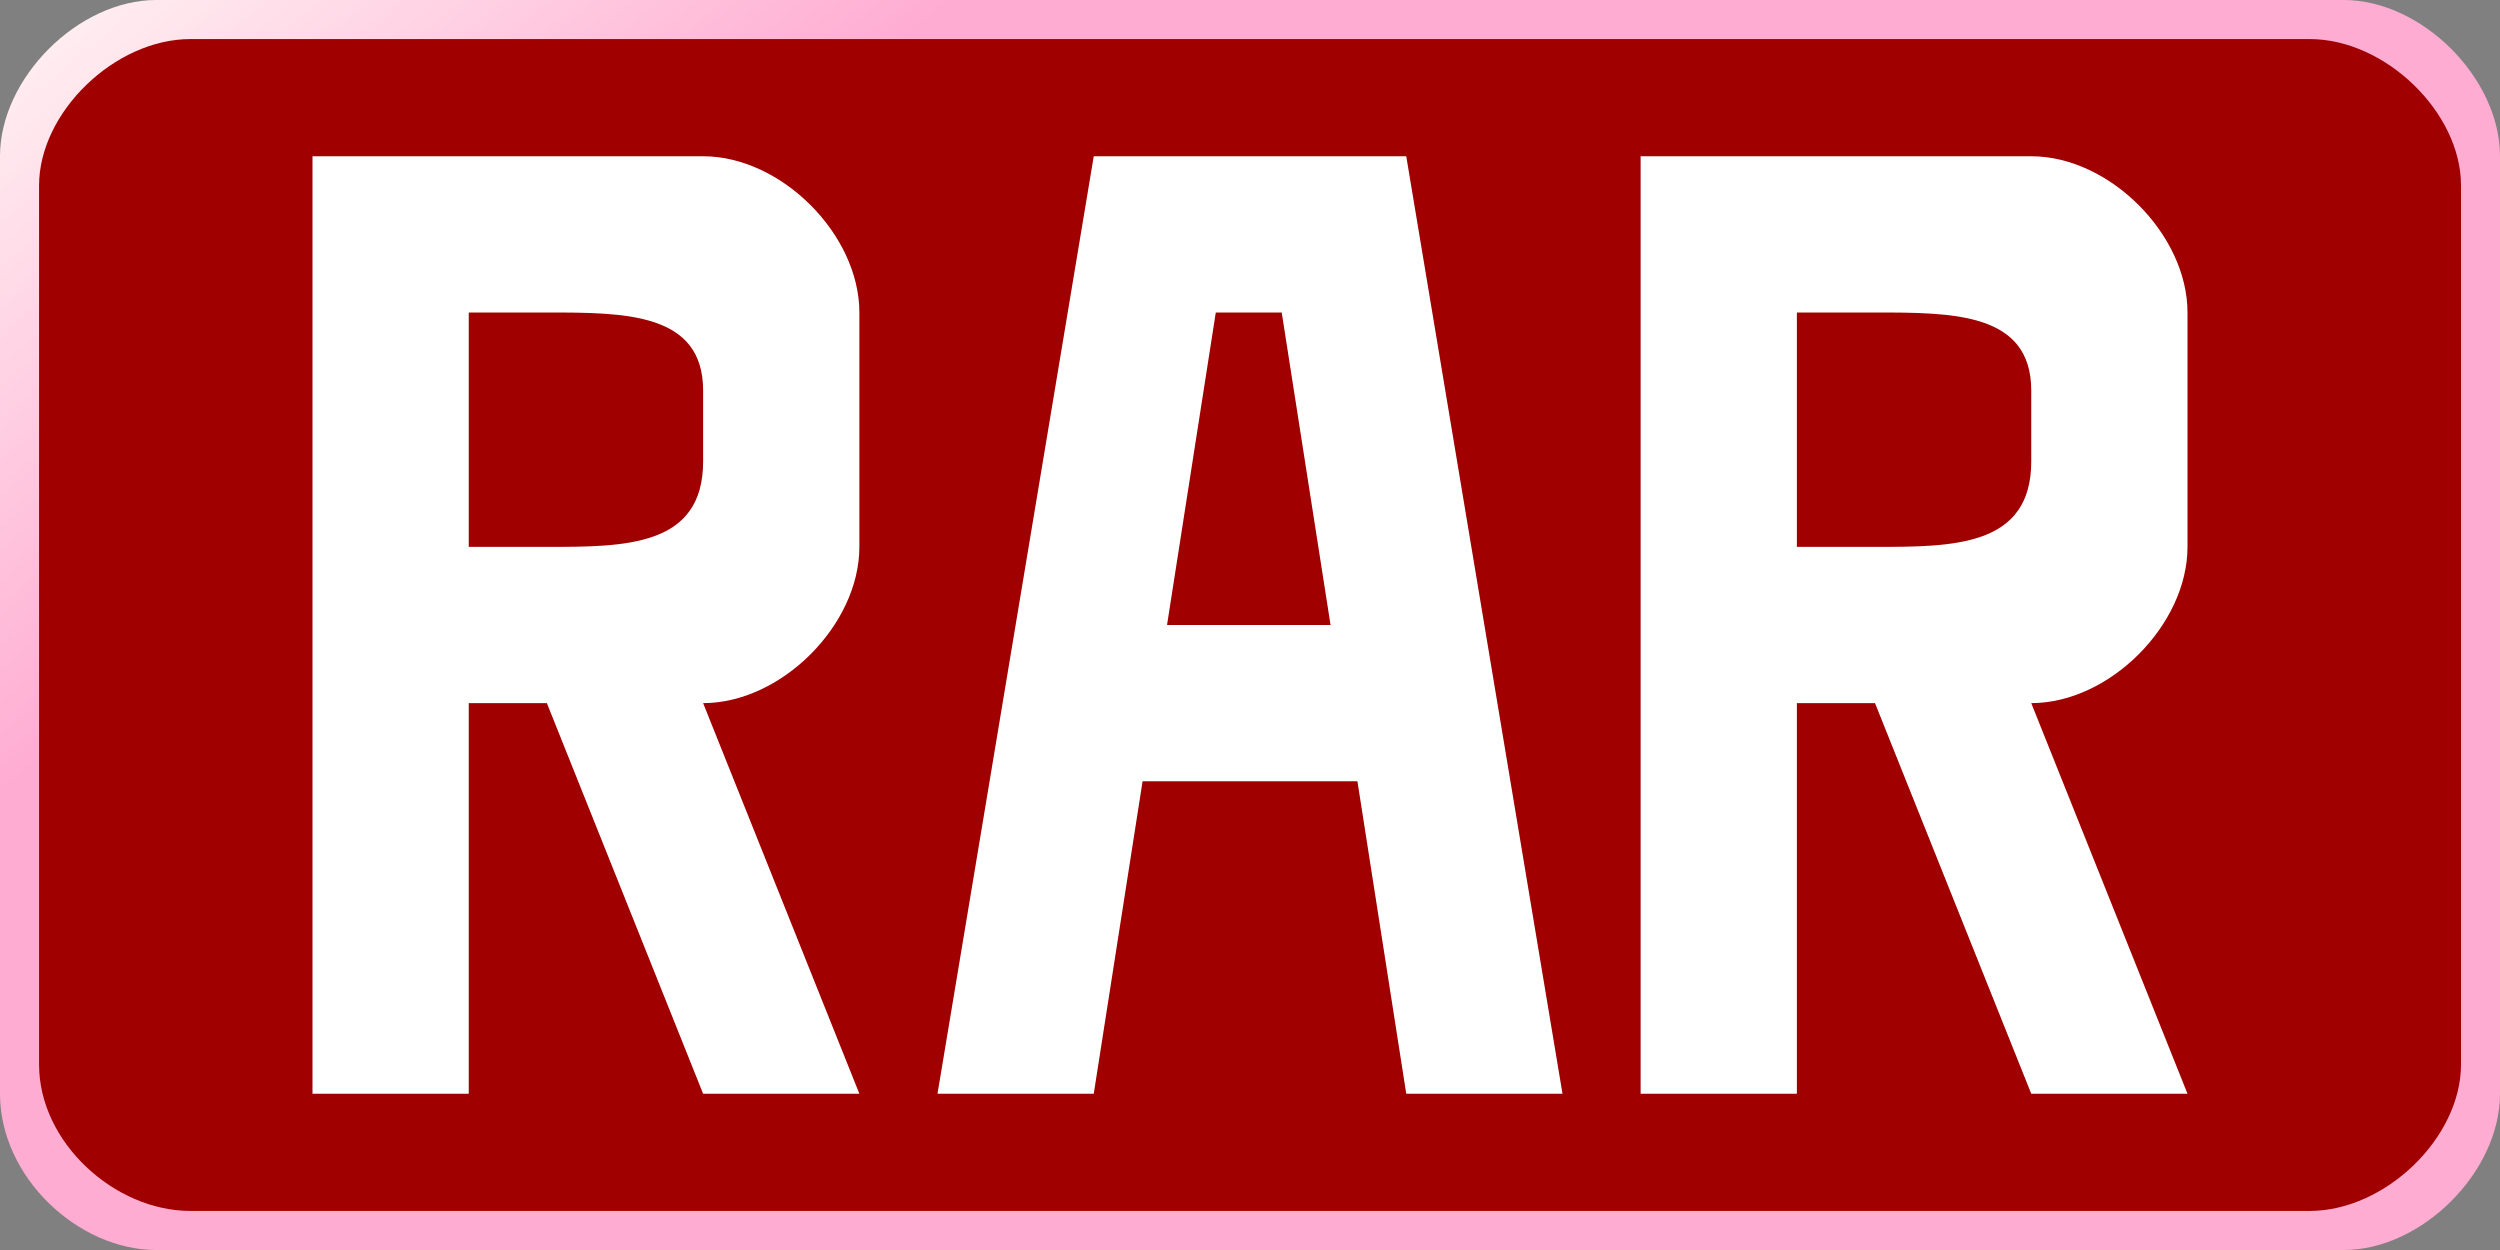 <?xml version="1.0" encoding="UTF-8" standalone="no"?>
<!-- Created with Inkscape (http://www.inkscape.org/) -->

<svg
   xmlns:dc="http://purl.org/dc/elements/1.1/"
   xmlns:cc="http://creativecommons.org/ns#"
   xmlns:rdf="http://www.w3.org/1999/02/22-rdf-syntax-ns#"
   xmlns:svg="http://www.w3.org/2000/svg"
   xmlns="http://www.w3.org/2000/svg"
   xmlns:xlink="http://www.w3.org/1999/xlink"
   xmlns:sodipodi="http://sodipodi.sourceforge.net/DTD/sodipodi-0.dtd"
   xmlns:inkscape="http://www.inkscape.org/namespaces/inkscape"
   version="1.1"
   width="32"
   height="16"
   id="svg2985"
   inkscape:version="0.48.4 r9939"
   sodipodi:docname="thumb_rar.svg">
  <rect width="100%" height="100%" fill="#808080" stroke="none"/>
  <defs
     id="defs12">
    <linearGradient
       id="linearGradient4345">
      <stop
         style="stop-color:#fff5f4;stop-opacity:1;"
         offset="0"
         id="stop4347" />
      <stop
         style="stop-color:#ffacd2;stop-opacity:1;"
         offset="1"
         id="stop4349" />
    </linearGradient>
    <linearGradient
       id="linearGradient3759">
      <stop
         style="stop-color:#f35b51;stop-opacity:1"
         offset="0"
         id="stop3761" />
      <stop
         style="stop-color:#6b0000;stop-opacity:1"
         offset="1"
         id="stop3763" />
    </linearGradient>
    <linearGradient
       id="linearGradient3759-8">
      <stop
         style="stop-color:#0087d3;stop-opacity:1"
         offset="0"
         id="stop3761-8" />
      <stop
         style="stop-color:#000085;stop-opacity:1"
         offset="1"
         id="stop3763-2" />
    </linearGradient>
    <linearGradient
       inkscape:collect="always"
       xlink:href="#linearGradient3759-8"
       id="linearGradient2997-6"
       x1="-0.025"
       y1="0.05"
       x2="0.025"
       y2="16"
       gradientUnits="userSpaceOnUse" />
    <linearGradient
       inkscape:collect="always"
       xlink:href="#linearGradient4345"
       id="linearGradient4351"
       x1="0"
       y1="0"
       x2="5"
       y2="6"
       gradientUnits="userSpaceOnUse" />
  </defs>
  <sodipodi:namedview
     pagecolor="#ffffff"
     bordercolor="#666666"
     borderopacity="1"
     objecttolerance="10"
     gridtolerance="10"
     guidetolerance="10"
     inkscape:pageopacity="0"
     inkscape:pageshadow="2"
     inkscape:window-width="1774"
     inkscape:window-height="1053"
     id="namedview10"
     showgrid="true"
     inkscape:zoom="40.125"
     inkscape:cx="9.7386568"
     inkscape:cy="8"
     inkscape:window-x="-9"
     inkscape:window-y="-9"
     inkscape:window-maximized="1"
     inkscape:current-layer="svg2985"
     inkscape:snap-bbox="true"
     showguides="true"
     inkscape:guide-bbox="true">
    <inkscape:grid
       type="xygrid"
       id="grid3767" />
  </sodipodi:namedview>
  <path
     inkscape:connector-curvature="0"
     d="m 2,0 c 1,0 27,0 28,0 1,0 2,1 2,2 0,1 0,11 0,12 0,1 -1,2 -2,2 C 29,16 3,16 2,16 1,16 0,15.068 0,14 0,12.932 0,3 0,2 0,1 1,0 2,0 z"
     id="rect2995-7-3-7"
     style="fill:url(#linearGradient4351);fill-opacity:1;stroke:none" />
  <path
     d="m 2.438,0.5 c 0.969,0 26.156,0 27.125,0 0.969,0 1.938,0.938 1.938,1.875 0,0.937 0,10.312 0,11.25 0,0.938 -0.969,1.875 -1.938,1.875 -0.969,0 -26.156,0 -27.125,0 C 1.469,15.5 0.5,14.626 0.5,13.625 0.5,12.624 0.5,3.312 0.5,2.375 0.5,1.438 1.469,0.5 2.438,0.5 z"
     id="rect2995-7-3"
     style="fill:#a00000;fill-opacity:1;stroke:none"
     inkscape:connector-curvature="0" />
  <path
     style="fill:#ffffff;fill-opacity:1;stroke:none"
     d="M 14 2 L 12 14 L 14 14 L 14.625 10 L 17.375 10 L 18 14 L 20 14 L 18 2 L 14 2 z M 15.562 4 L 16.406 4 L 17.031 8 L 14.938 8 L 15.562 4 z "
     id="path3926" />
  <path
     inkscape:connector-curvature="0"
     style="fill:#ffffff;fill-opacity:1;stroke:none"
     d="m 4,2 0,12 2,0 0,-5 1,0 2,5 2,0 L 9,9 C 10,9 11,8 11,7 L 11,4 C 11,3 10,2 9,2 z M 6,4 7,4 C 8,4 9,4 9,5 L 9,5.906 C 9,7 8,7 7,7 L 6,7 z"
     id="path3926-9-4"
     sodipodi:nodetypes="ccccccccsssccsssscc" />
  <path
     inkscape:connector-curvature="0"
     style="fill:#ffffff;fill-opacity:1;stroke:none"
     d="m 21,2 0,12 2,0 0,-5 1,0 2,5 2,0 -2,-5 c 1,0 2,-1 2,-2 L 28,4 C 28,3 27,2 26,2 z m 2,2 1,0 c 1,0 2,0 2,1 l 0,0.906 C 26,7 25,7 24,7 l -1,0 z"
     id="path3926-9-4-1"
     sodipodi:nodetypes="ccccccccsssccsssscc" />
</svg>
